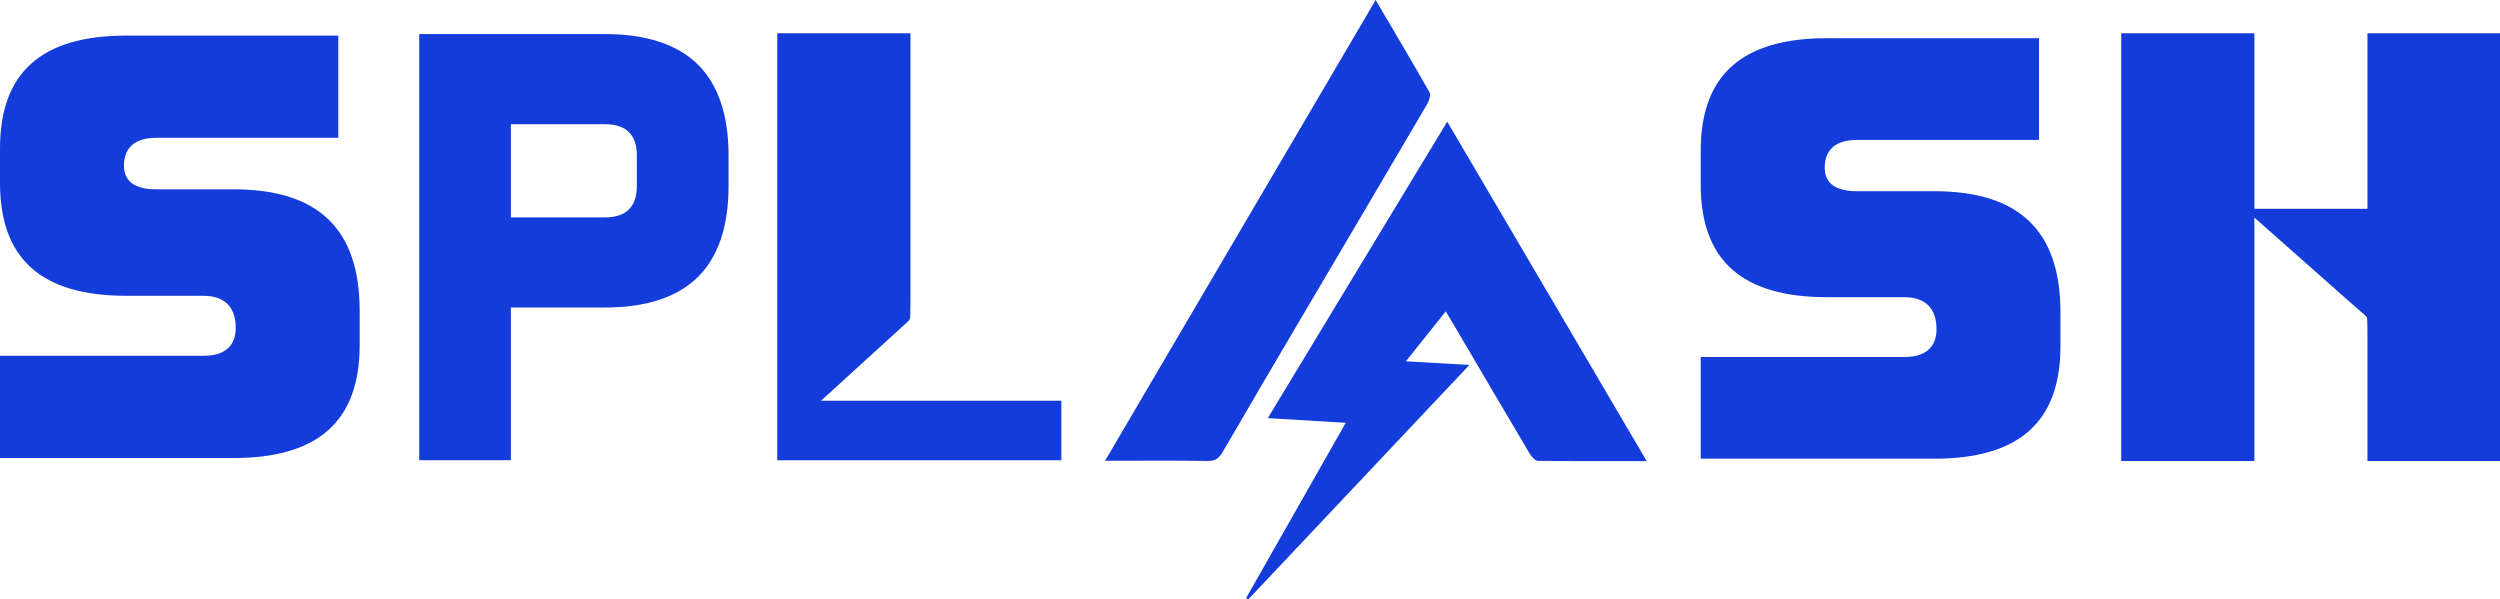 <svg width="146" height="35" viewBox="0 0 146 35" fill="none" xmlns="http://www.w3.org/2000/svg">
<g clip-path="url(#clip0_209_832)">
<path d="M13.633 11.056H9.127C7.874 11.056 7.239 10.592 7.239 9.677C7.239 8.932 7.567 8.049 9.127 8.049H19.756V2.079H7.372C2.412 2.079 0 4.239 0 8.68V10.674C0 15.114 2.412 17.275 7.372 17.275H11.878C13.113 17.275 13.766 17.924 13.766 19.151C13.766 19.896 13.441 20.779 11.878 20.779H0V26.749H13.633C18.593 26.749 21.005 24.589 21.005 20.148V18.154C21.005 13.376 18.593 11.056 13.633 11.056Z" fill="#143CDA"/>
<path d="M40.747 3.76C39.548 2.586 37.728 1.99 35.331 1.99H24.482V26.877H29.836V17.959H35.331C37.728 17.959 39.548 17.363 40.747 16.186C41.942 15.012 42.548 13.22 42.548 10.865V9.081C42.548 6.725 41.942 4.938 40.747 3.76ZM37.191 10.865C37.191 12.078 36.566 12.695 35.331 12.695H29.836V7.254H35.331C36.566 7.254 37.191 7.868 37.191 9.081V10.865Z" fill="#143CDA"/>
<path d="M61.983 26.881H45.393V1.944H53.17V17.576C53.17 18.211 53.159 18.566 53.134 18.633C53.112 18.701 52.914 18.892 52.545 19.212L47.95 23.401H61.983V26.881Z" fill="#143CDA"/>
<path d="M112.954 11.166H108.449C107.196 11.166 106.564 10.705 106.564 9.794C106.564 9.052 106.889 8.173 108.449 8.173H119.078V2.231H106.698C101.737 2.231 99.322 4.381 99.322 8.801V10.787C99.322 15.207 101.737 17.356 106.698 17.356H111.203C112.438 17.356 113.092 18.002 113.092 19.226C113.092 19.967 112.763 20.85 111.203 20.85H99.322V26.788H112.954C117.919 26.788 120.33 24.639 120.33 20.219V18.233C120.33 13.479 117.919 11.166 112.954 11.166Z" fill="#143CDA"/>
<path d="M146 26.923H138.259V19.474C138.259 18.907 138.248 18.591 138.223 18.534C138.202 18.477 137.981 18.279 137.566 17.934L131.656 12.706V26.923H123.879V1.944H131.656V12.195H138.259V1.944H146V26.923Z" fill="#143CDA"/>
<path d="M96.169 26.93C93.967 26.93 91.891 26.941 89.815 26.913C89.645 26.909 89.432 26.661 89.324 26.476C87.829 23.958 86.349 21.432 84.865 18.907C84.746 18.704 84.623 18.502 84.432 18.186C83.649 19.169 82.923 20.073 82.103 21.099C83.392 21.173 84.529 21.241 85.811 21.315C81.443 25.948 77.172 30.474 72.9 35.004C72.857 34.979 72.814 34.95 72.774 34.925C74.688 31.556 76.605 28.189 78.591 24.692C77.031 24.6 75.594 24.511 74.038 24.419C77.54 18.633 80.995 12.922 84.519 7.105C88.425 13.742 92.27 20.286 96.169 26.93Z" fill="#143CDA"/>
<path d="M80.338 0C81.436 1.866 82.475 3.611 83.475 5.374C83.569 5.537 83.468 5.874 83.353 6.069C80.955 10.163 78.54 14.242 76.132 18.328C74.547 21.021 72.958 23.713 71.391 26.419C71.178 26.785 70.951 26.927 70.514 26.919C68.568 26.891 66.619 26.909 64.535 26.909C69.814 17.924 75.042 9.02 80.338 0Z" fill="#143CDA"/>
</g>
<defs>
<clipPath id="clip0_209_832">
<rect width="146" height="35" fill="white"/>
</clipPath>
</defs>
</svg>
